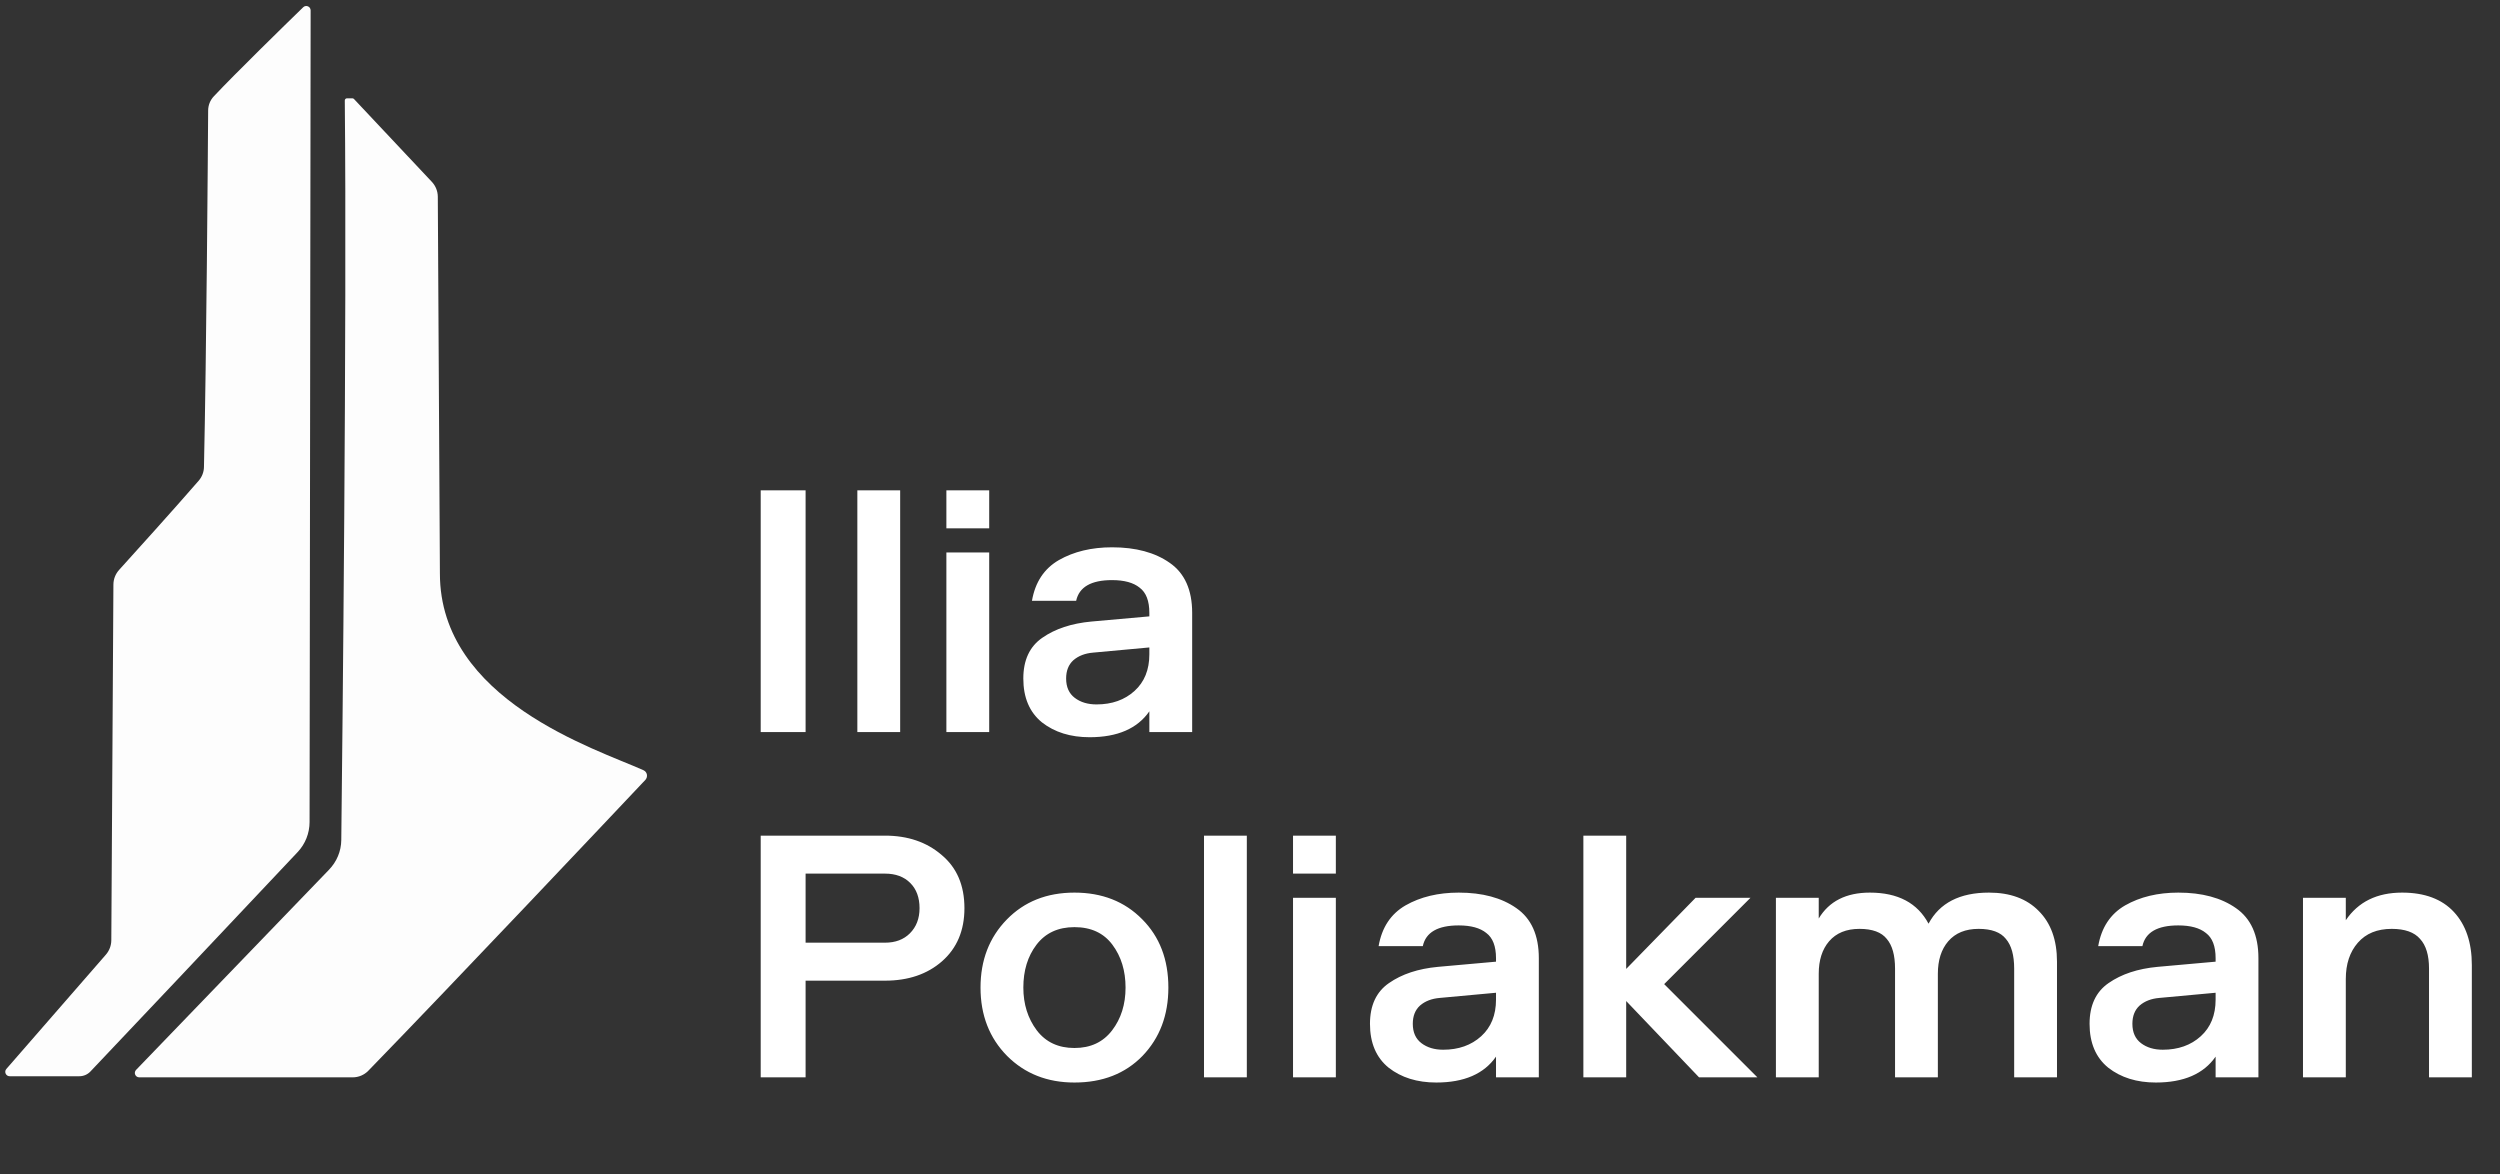 <svg width="181" height="85" viewBox="0 0 181 85" fill="none" xmlns="http://www.w3.org/2000/svg">
<rect x="0" y="0" width="181" height="85" fill="#333333" stroke="none"/>
<path opacity="0.985" fill-rule="evenodd" clip-rule="evenodd" d="M21.951 0.525C22.153 0.328 22.49 0.472 22.49 0.754L22.413 59.514C22.412 60.323 22.107 61.098 21.552 61.688C16.759 66.79 8.303 75.722 6.546 77.577C6.335 77.799 6.047 77.92 5.741 77.92H0.701C0.427 77.92 0.28 77.598 0.46 77.392L7.667 69.115C7.917 68.827 8.056 68.459 8.059 68.077L8.211 42.323C8.213 41.929 8.36 41.552 8.624 41.26C9.695 40.078 12.62 36.84 14.384 34.804C14.625 34.526 14.759 34.179 14.767 33.812C14.947 25.671 15.05 11.106 15.07 8.007C15.072 7.62 15.213 7.259 15.478 6.977C17.032 5.323 20.592 1.846 21.951 0.525Z" fill="white"/>
<path opacity="0.988" fill-rule="evenodd" clip-rule="evenodd" d="M26.665 77.523C26.365 77.831 25.96 78 25.53 78C20.668 78 12.569 78 10.081 78C9.8 78 9.657 77.662 9.852 77.46L23.816 62.973C24.38 62.388 24.699 61.633 24.709 60.82C24.784 54.238 25.12 23.139 24.963 7.275C24.963 7.186 25.034 7.118 25.123 7.118C25.255 7.118 25.37 7.118 25.512 7.118C25.556 7.118 25.598 7.136 25.628 7.168C27.507 9.167 29.386 11.165 31.264 13.163C31.54 13.457 31.695 13.84 31.697 14.243C31.75 24.447 31.849 41.522 31.849 41.522C31.849 50.685 43.122 54.211 46.58 55.76C46.866 55.888 46.932 56.244 46.717 56.472C44.39 58.939 32.917 71.091 26.665 77.523Z" fill="white"/>
<path d="M55.075 53V35.5H58.325V53H55.075ZM62.072 35.5H65.172V53H62.072V35.5ZM68.518 40H71.618V53H68.518V40ZM68.518 35.5H71.618V38.25H68.518V35.5ZM74.088 49.125C74.088 47.792 74.546 46.808 75.463 46.175C76.396 45.525 77.58 45.133 79.013 45L83.213 44.625V44.375C83.213 43.508 82.98 42.9 82.513 42.55C82.063 42.183 81.396 42 80.513 42C78.996 42 78.13 42.5 77.913 43.5H74.713C74.946 42.15 75.596 41.167 76.663 40.55C77.746 39.933 79.03 39.625 80.513 39.625C82.23 39.625 83.621 40 84.688 40.75C85.771 41.5 86.313 42.708 86.313 44.375V53H83.213V51.5C82.346 52.75 80.905 53.375 78.888 53.375C77.505 53.375 76.355 53.017 75.438 52.3C74.538 51.567 74.088 50.508 74.088 49.125ZM77.188 49.125C77.188 49.742 77.396 50.208 77.813 50.525C78.23 50.842 78.755 51 79.388 51C80.505 51 81.421 50.675 82.138 50.025C82.855 49.375 83.213 48.492 83.213 47.375V46.875L79.138 47.25C78.555 47.3 78.08 47.483 77.713 47.8C77.363 48.117 77.188 48.558 77.188 49.125ZM55.075 78V60.5H64.075C65.725 60.5 67.092 60.967 68.175 61.9C69.275 62.817 69.825 64.1 69.825 65.75C69.825 67.367 69.283 68.65 68.2 69.6C67.133 70.533 65.758 71 64.075 71H58.325V78H55.075ZM58.325 68.25H64.075C64.825 68.25 65.425 68.025 65.875 67.575C66.342 67.108 66.575 66.5 66.575 65.75C66.575 64.983 66.35 64.375 65.9 63.925C65.45 63.475 64.842 63.25 64.075 63.25H58.325V68.25ZM77.79 78.375C75.823 78.375 74.198 77.733 72.915 76.45C71.632 75.15 70.99 73.5 70.99 71.5C70.99 69.517 71.623 67.875 72.89 66.575C74.156 65.275 75.79 64.625 77.79 64.625C79.79 64.625 81.423 65.267 82.69 66.55C83.957 67.817 84.59 69.467 84.59 71.5C84.59 73.5 83.965 75.15 82.715 76.45C81.465 77.733 79.823 78.375 77.79 78.375ZM77.79 67.125C76.606 67.125 75.69 67.55 75.04 68.4C74.406 69.233 74.09 70.267 74.09 71.5C74.09 72.7 74.415 73.733 75.065 74.6C75.715 75.45 76.623 75.875 77.79 75.875C78.957 75.875 79.865 75.45 80.515 74.6C81.165 73.75 81.49 72.717 81.49 71.5C81.49 70.283 81.173 69.25 80.54 68.4C79.906 67.55 78.99 67.125 77.79 67.125ZM87.17 60.5H90.27V78H87.17V60.5ZM93.615 65H96.715V78H93.615V65ZM93.615 60.5H96.715V63.25H93.615V60.5ZM99.186 74.125C99.186 72.792 99.644 71.808 100.561 71.175C101.494 70.525 102.677 70.133 104.111 70L108.311 69.625V69.375C108.311 68.508 108.077 67.9 107.611 67.55C107.161 67.183 106.494 67 105.611 67C104.094 67 103.227 67.5 103.011 68.5H99.811C100.044 67.15 100.694 66.167 101.761 65.55C102.844 64.933 104.127 64.625 105.611 64.625C107.327 64.625 108.719 65 109.786 65.75C110.869 66.5 111.411 67.708 111.411 69.375V78H108.311V76.5C107.444 77.75 106.002 78.375 103.986 78.375C102.602 78.375 101.452 78.017 100.536 77.3C99.636 76.567 99.186 75.508 99.186 74.125ZM102.286 74.125C102.286 74.742 102.494 75.208 102.911 75.525C103.327 75.842 103.852 76 104.486 76C105.602 76 106.519 75.675 107.236 75.025C107.952 74.375 108.311 73.492 108.311 72.375V71.875L104.236 72.25C103.652 72.3 103.177 72.483 102.811 72.8C102.461 73.117 102.286 73.558 102.286 74.125ZM117.736 78H114.636V60.5H117.736V70.15L122.761 65H126.736L120.486 71.25L127.236 78H123.011L117.736 72.475V78ZM128.576 78V65H131.676V66.5C132.426 65.25 133.66 64.625 135.376 64.625C137.41 64.625 138.826 65.375 139.626 66.875C140.426 65.375 141.885 64.625 144.001 64.625C145.535 64.625 146.735 65.067 147.601 65.95C148.485 66.833 148.926 68.058 148.926 69.625V78H145.826V70.125C145.826 69.158 145.626 68.442 145.226 67.975C144.843 67.492 144.185 67.25 143.251 67.25C142.301 67.25 141.568 67.55 141.051 68.15C140.551 68.733 140.301 69.517 140.301 70.5V78H137.201V70.125C137.201 69.158 137.001 68.442 136.601 67.975C136.218 67.492 135.56 67.25 134.626 67.25C133.676 67.25 132.943 67.55 132.426 68.15C131.926 68.733 131.676 69.517 131.676 70.5V78H128.576ZM151.285 74.125C151.285 72.792 151.744 71.808 152.66 71.175C153.594 70.525 154.777 70.133 156.21 70L160.41 69.625V69.375C160.41 68.508 160.177 67.9 159.71 67.55C159.26 67.183 158.594 67 157.71 67C156.194 67 155.327 67.5 155.11 68.5H151.91C152.144 67.15 152.794 66.167 153.86 65.55C154.944 64.933 156.227 64.625 157.71 64.625C159.427 64.625 160.819 65 161.885 65.75C162.969 66.5 163.51 67.708 163.51 69.375V78H160.41V76.5C159.544 77.75 158.102 78.375 156.085 78.375C154.702 78.375 153.552 78.017 152.635 77.3C151.735 76.567 151.285 75.508 151.285 74.125ZM154.385 74.125C154.385 74.742 154.594 75.208 155.01 75.525C155.427 75.842 155.952 76 156.585 76C157.702 76 158.619 75.675 159.335 75.025C160.052 74.375 160.41 73.492 160.41 72.375V71.875L156.335 72.25C155.752 72.3 155.277 72.483 154.91 72.8C154.56 73.117 154.385 73.558 154.385 74.125ZM166.736 65H169.836V66.625C170.736 65.292 172.094 64.625 173.911 64.625C175.544 64.625 176.794 65.092 177.661 66.025C178.527 66.958 178.961 68.242 178.961 69.875V78H175.861V70.125C175.861 69.158 175.644 68.442 175.211 67.975C174.794 67.492 174.111 67.25 173.161 67.25C172.111 67.25 171.294 67.583 170.711 68.25C170.127 68.917 169.836 69.792 169.836 70.875V78H166.736V65Z" fill="white"/>
</svg>
